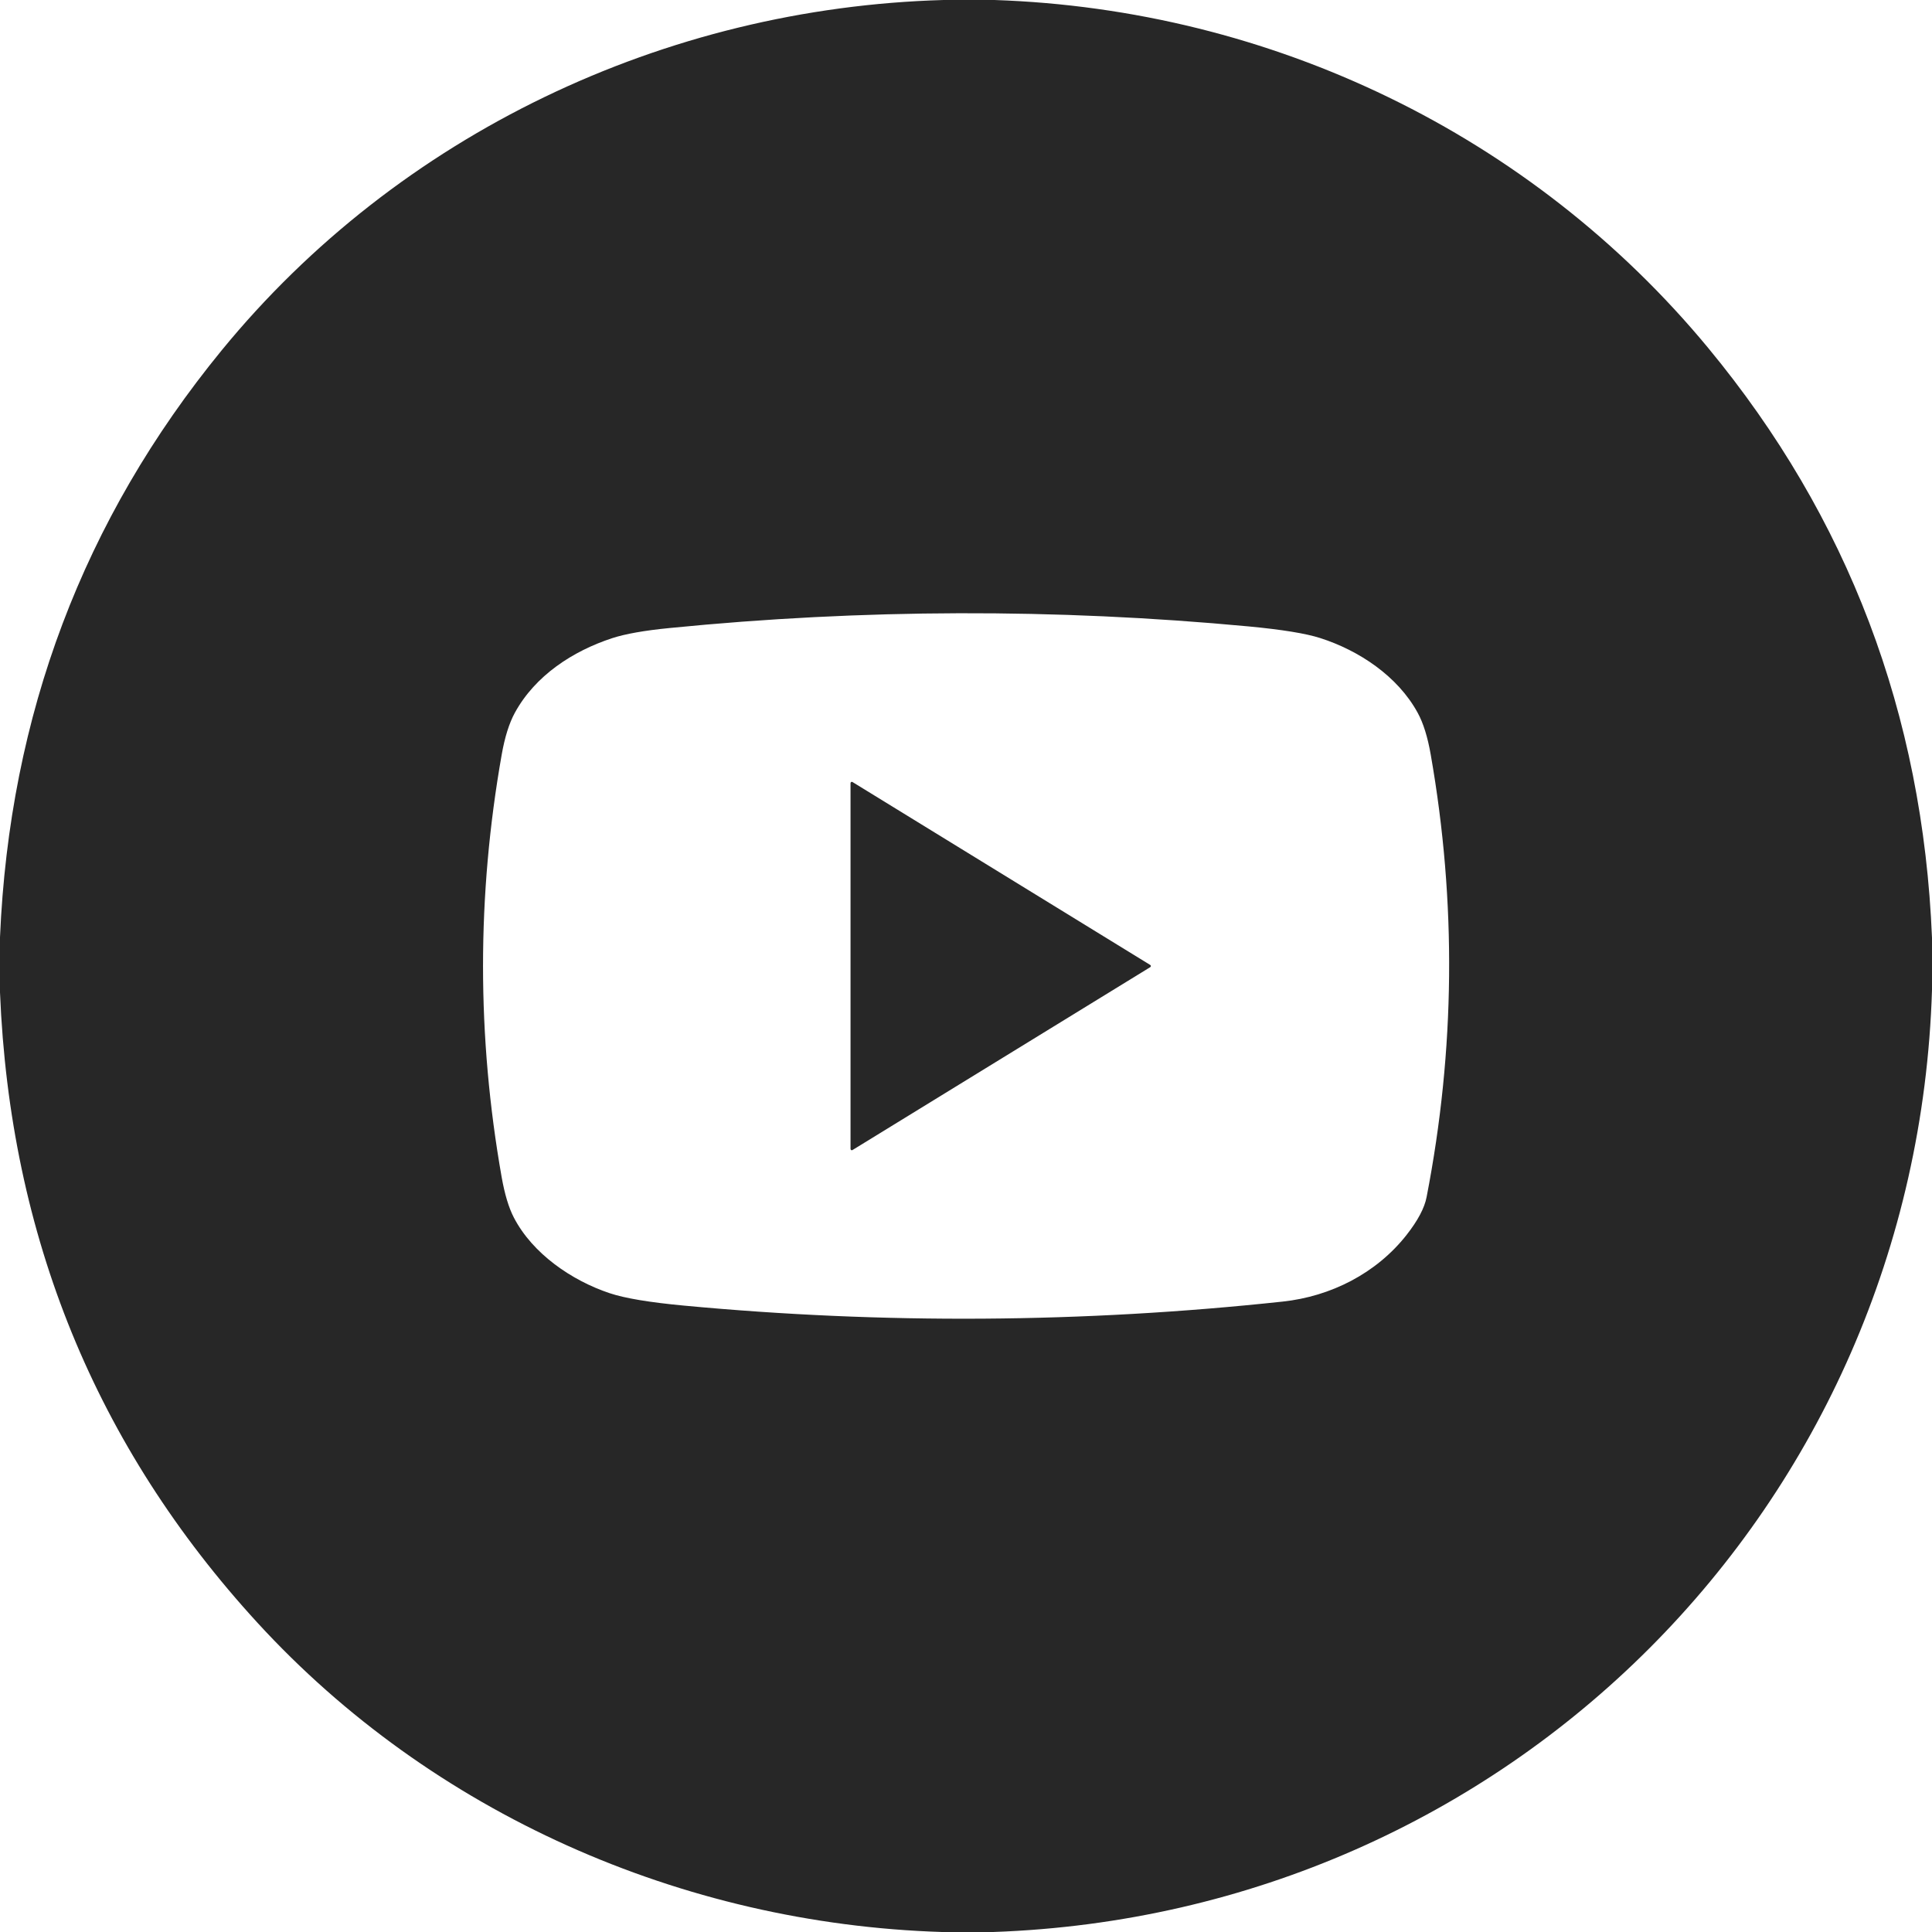 <svg width="30" height="30" viewBox="0 0 30 30" fill="none" xmlns="http://www.w3.org/2000/svg">
<g clip-path="url(#clip0_548_3280)">
<path d="M14.651 0H15.442C19.735 0.145 23.781 2.087 26.523 5.401C28.699 8.032 29.858 11.086 30 14.563V15.372C29.753 23.392 23.421 29.719 15.422 30H14.627C10.58 29.873 6.703 28.149 3.997 25.197C1.487 22.458 0.154 19.196 0 15.41V14.554C0.147 11.102 1.295 8.064 3.442 5.44C6.19 2.083 10.325 0.122 14.651 0ZM19.917 20.211C20.665 20.131 21.373 19.772 21.841 19.176C22.016 18.953 22.12 18.757 22.152 18.589C22.596 16.3 22.618 14.011 22.217 11.722C22.169 11.445 22.101 11.226 22.012 11.065C21.702 10.499 21.103 10.101 20.501 9.908C20.277 9.836 19.907 9.776 19.389 9.727C16.391 9.446 13.394 9.454 10.397 9.752C10.007 9.79 9.71 9.843 9.507 9.909C8.893 10.11 8.31 10.491 7.995 11.067C7.907 11.228 7.838 11.446 7.79 11.72C7.404 13.907 7.404 16.093 7.79 18.28C7.837 18.545 7.9 18.754 7.979 18.906C8.271 19.469 8.879 19.884 9.465 20.08C9.7 20.159 10.084 20.223 10.617 20.273C13.717 20.564 16.817 20.544 19.917 20.211Z" fill="#272727"/>
<path d="M13.237 12.143L17.861 14.984C17.864 14.986 17.866 14.988 17.868 14.991C17.87 14.994 17.871 14.997 17.871 15.001C17.871 15.004 17.87 15.007 17.868 15.01C17.866 15.013 17.864 15.016 17.861 15.018L13.237 17.858C13.234 17.86 13.23 17.861 13.227 17.861C13.223 17.861 13.22 17.86 13.217 17.858C13.214 17.857 13.212 17.854 13.21 17.851C13.208 17.848 13.207 17.845 13.207 17.841V12.16C13.207 12.157 13.208 12.153 13.21 12.15C13.212 12.147 13.214 12.145 13.217 12.143C13.22 12.141 13.223 12.14 13.227 12.14C13.23 12.14 13.234 12.141 13.237 12.143Z" fill="#272727"/>
</g>
<defs>
<clipPath id="clip0_548_3280">
<rect width="30" height="30" fill="white"/>
</clipPath>
</defs>
</svg>
